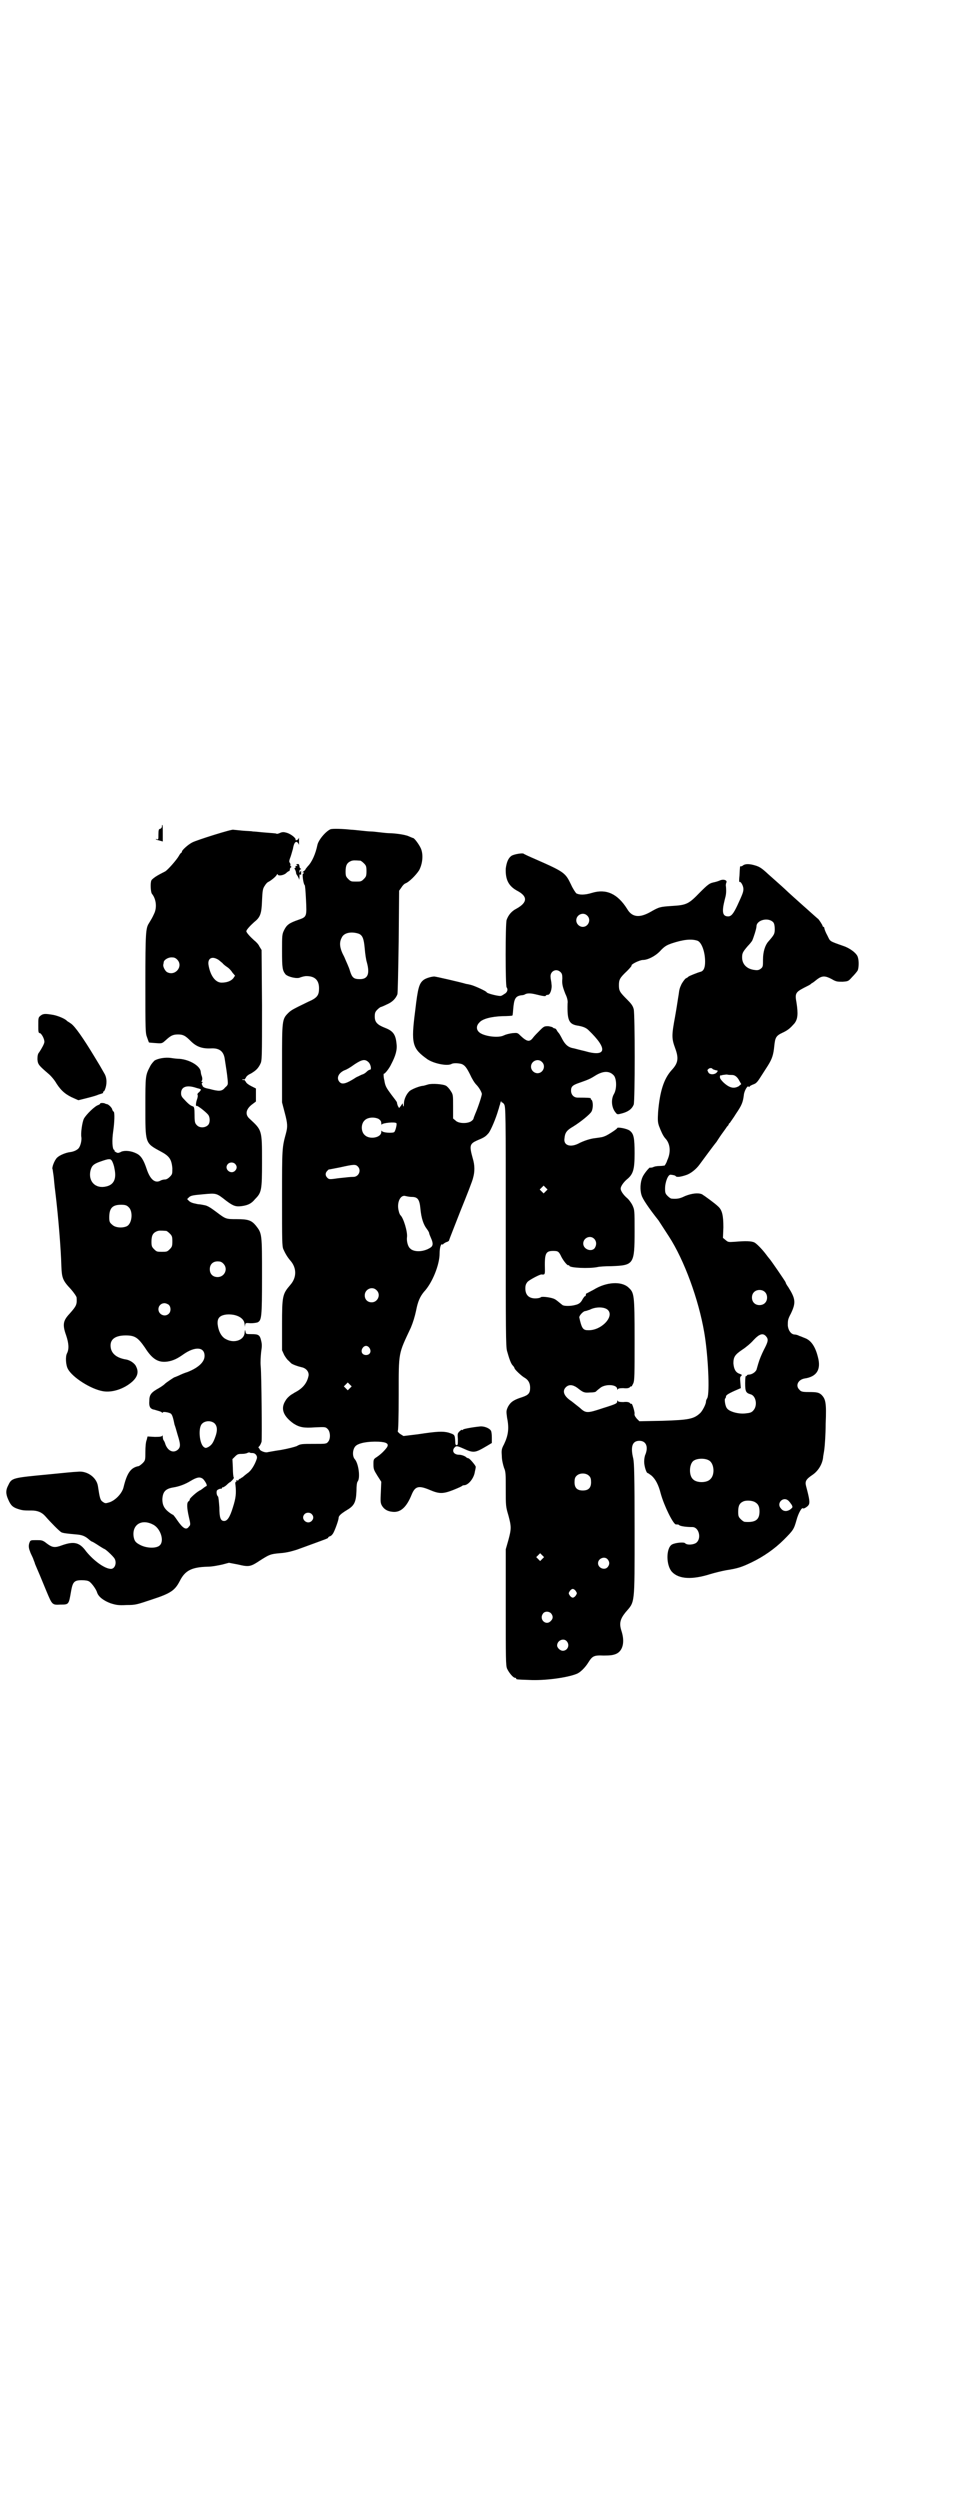 <?xml version="1.0" standalone="no"?>
<!DOCTYPE svg PUBLIC "-//W3C//DTD SVG 20010904//EN"
 "http://www.w3.org/TR/2001/REC-SVG-20010904/DTD/svg10.dtd">
<svg version="1.0" xmlns="http://www.w3.org/2000/svg"
 width="1112pt" height="2870pt" viewBox="0 0 1112 2870"
 preserveAspectRatio="xMidYMid meet">
<g transform="translate(0,2870) scale(0.5,-0.5)"
fill="#000000" stroke="none">
<path d="M372 3842 c0 -2 -2 -4 -4 -5 -3 0 -4 -2 -4 -13 0 -10 0 -12 -3 -11
-2 1 -3 1 -3 0 1 -1 5 -2 9 -3 l7 -2 0 19 c0 11 0 19 -1 19 -1 0 -1 -2 -1 -4z"/>
<path d="M759 3836 c-11 -5 -28 -25 -30 -37 -4 -19 -12 -38 -22 -48 -3 -4 -6
-7 -5 -7 0 0 -1 -2 -4 -4 -3 -2 -4 -4 -2 -3 1 1 2 0 2 -1 0 -1 -1 -2 -2 -2 -2
-1 1 -24 4 -26 1 -1 2 -13 3 -33 2 -40 2 -40 -18 -47 -20 -7 -26 -11 -32 -23
-5 -10 -5 -12 -5 -49 0 -39 1 -44 8 -53 6 -6 27 -11 34 -7 3 1 9 3 14 3 19 0
29 -9 29 -28 0 -16 -4 -22 -25 -31 -35 -17 -39 -19 -46 -26 -14 -14 -14 -17
-14 -116 l0 -89 6 -23 c7 -26 7 -33 3 -48 -9 -33 -9 -34 -9 -148 0 -98 0 -111
3 -118 4 -9 9 -18 16 -26 15 -17 15 -39 0 -56 -18 -21 -19 -25 -19 -92 l0 -58
5 -11 c3 -5 7 -11 10 -13 2 -2 5 -5 6 -6 4 -3 15 -7 24 -9 10 -2 17 -10 16
-19 -3 -16 -12 -28 -28 -37 -6 -3 -11 -7 -12 -7 -9 -7 -11 -10 -15 -17 -9 -17
-2 -33 20 -49 14 -9 24 -11 50 -9 24 1 24 1 29 -4 6 -6 7 -22 1 -29 -4 -5 -5
-5 -33 -5 -27 0 -31 0 -39 -5 -5 -2 -20 -6 -37 -9 -15 -2 -29 -5 -30 -5 -5 -2
-17 3 -18 6 -1 2 -2 4 -3 4 -1 0 0 2 2 4 2 2 4 7 5 10 1 8 0 150 -2 173 -1 10
0 23 1 33 2 13 2 18 0 26 -3 13 -6 15 -22 15 -13 0 -13 0 -14 6 -1 5 -1 5 -2
-2 0 -17 -23 -26 -42 -16 -11 5 -18 18 -20 35 -1 14 5 20 20 22 23 2 42 -8 42
-23 1 -6 1 -7 1 -2 1 6 1 6 13 5 6 0 13 1 16 2 9 5 10 11 10 106 0 98 0 98
-14 116 -10 12 -17 15 -44 15 -26 0 -25 0 -49 18 -12 9 -19 13 -25 14 -5 1
-10 2 -12 2 -2 0 -7 1 -11 2 -5 1 -10 3 -13 6 l-4 4 4 4 c4 4 9 5 32 7 32 3
31 3 54 -15 16 -12 22 -14 36 -12 14 2 22 6 30 16 15 15 16 20 16 86 0 73 0
72 -28 98 -12 10 -9 23 6 34 l8 6 0 15 0 15 -10 5 c-6 3 -12 7 -13 10 -2 3 -4
5 -4 5 -1 -1 -3 -1 -4 0 -1 0 -1 1 1 1 1 0 2 0 3 0 1 -1 2 1 4 4 1 3 6 7 11 9
12 7 17 12 22 22 4 8 4 11 4 135 l-1 127 -5 8 c-2 5 -8 11 -12 14 -10 9 -18
18 -18 21 0 3 8 12 18 21 14 11 17 19 18 49 1 24 2 28 6 34 3 5 6 8 8 9 5 2
19 13 20 17 1 1 2 2 2 1 0 -5 13 -3 19 2 3 3 6 5 7 5 1 0 2 2 2 4 0 2 1 4 3 5
1 1 1 1 -1 2 -1 1 -1 2 -1 3 1 1 0 3 -1 5 -2 2 -2 5 2 15 2 6 4 14 5 17 2 12
5 17 9 16 2 -1 4 -4 5 -7 0 -3 0 1 0 8 0 7 0 11 0 9 -1 -3 -3 -5 -5 -6 -2 0
-4 0 -3 1 2 3 -10 13 -20 16 -7 2 -10 2 -15 0 -4 -2 -8 -3 -9 -2 -2 1 -8 1
-31 3 -9 1 -20 2 -23 2 -3 1 -15 1 -25 2 -10 1 -19 2 -20 2 -2 2 -82 -23 -94
-29 -10 -5 -24 -18 -24 -21 0 -2 -1 -3 -2 -3 0 0 -3 -3 -5 -7 -5 -9 -26 -33
-32 -36 -2 -1 -10 -5 -17 -9 -7 -4 -13 -9 -14 -11 -3 -5 -2 -27 1 -31 10 -12
12 -32 5 -46 -4 -9 -6 -12 -12 -22 -7 -11 -8 -21 -8 -137 0 -109 0 -115 4
-125 2 -6 4 -11 4 -11 0 -1 7 -1 18 -2 13 -1 13 0 21 7 11 10 16 13 28 13 12
0 17 -3 29 -15 13 -13 26 -18 47 -17 18 1 28 -6 31 -22 3 -19 6 -38 7 -50 1
-11 1 -12 -6 -18 -7 -9 -14 -9 -36 -3 -11 2 -15 4 -16 8 -2 4 -2 5 0 6 1 2 1
2 -1 2 -1 0 -2 1 0 3 1 2 1 6 0 9 -2 6 -2 5 -3 13 -3 13 -26 26 -48 28 -5 0
-14 1 -20 2 -13 2 -30 -1 -38 -6 -2 -2 -7 -7 -10 -13 -11 -21 -11 -22 -11 -92
0 -85 -1 -84 34 -103 21 -11 26 -18 28 -39 0 -13 0 -14 -6 -20 -4 -4 -8 -6
-11 -6 -3 0 -8 -1 -11 -3 -12 -6 -23 3 -31 27 -7 21 -13 31 -24 36 -12 6 -26
7 -34 4 -3 -2 -7 -3 -8 -3 -3 0 -10 5 -8 5 1 0 1 1 -1 2 -4 2 -5 22 -2 42 3
21 4 44 1 46 -1 0 -2 2 -3 4 0 4 -8 12 -12 13 -2 0 -4 1 -6 2 -4 1 -10 1 -10
-1 0 -1 -2 -2 -4 -3 -8 -2 -28 -22 -33 -31 -4 -7 -8 -35 -6 -43 1 -7 -2 -21
-7 -26 -4 -4 -11 -7 -18 -8 -10 -1 -25 -7 -31 -13 -6 -6 -13 -24 -10 -27 0 -1
1 -7 2 -14 1 -7 2 -23 4 -37 7 -57 13 -132 14 -171 1 -27 3 -33 22 -53 7 -8
13 -17 13 -19 1 -16 0 -19 -16 -37 -15 -16 -17 -25 -8 -50 6 -18 7 -31 2 -41
-4 -7 -3 -27 2 -36 10 -19 52 -46 80 -51 21 -4 49 5 68 22 12 11 15 22 9 34
-3 8 -15 16 -25 17 -22 4 -34 15 -34 32 0 15 12 23 35 23 21 0 28 -5 44 -28
17 -27 31 -35 52 -32 13 2 23 7 37 17 26 18 48 17 48 -4 0 -14 -14 -27 -39
-37 -7 -2 -16 -6 -20 -8 -5 -2 -9 -4 -10 -4 -1 0 -22 -14 -23 -16 -1 -1 -6 -5
-13 -9 -18 -10 -22 -15 -22 -30 -1 -12 2 -17 9 -19 2 0 7 -2 11 -3 4 -1 9 -3
9 -4 1 -1 2 -1 2 0 0 3 16 0 19 -3 3 -3 5 -10 8 -25 1 -2 4 -12 7 -23 7 -22 7
-28 1 -34 -10 -9 -23 -4 -29 12 -1 4 -3 8 -4 9 -1 1 -2 5 -2 8 0 3 -1 5 -1 3
-1 -2 -4 -3 -17 -3 l-17 1 -2 -8 c-2 -4 -3 -16 -3 -27 0 -18 0 -20 -6 -26 -3
-3 -7 -6 -9 -7 -18 -3 -27 -15 -35 -48 -3 -14 -18 -30 -32 -35 -10 -3 -10 -3
-16 1 -6 4 -7 10 -11 36 -3 20 -25 36 -47 33 -6 0 -36 -3 -66 -6 -84 -8 -85
-8 -93 -25 -6 -11 -6 -20 0 -33 6 -14 11 -18 24 -22 10 -3 13 -3 30 -3 13 0
23 -4 31 -13 13 -15 33 -35 37 -37 4 -2 13 -3 35 -5 13 -1 20 -4 29 -12 3 -3
7 -5 8 -5 0 0 7 -4 13 -8 6 -4 13 -8 13 -8 3 0 20 -16 24 -22 6 -10 1 -24 -8
-24 -14 0 -39 18 -57 40 -15 21 -28 24 -56 14 -16 -6 -22 -5 -34 4 -10 8 -12
8 -24 8 -13 0 -14 0 -16 -5 -3 -7 -2 -14 1 -21 1 -4 5 -11 7 -16 2 -6 4 -10 4
-11 0 -1 2 -5 4 -10 4 -9 9 -21 23 -55 13 -31 13 -31 32 -30 19 0 19 0 24 29
4 23 7 27 25 27 8 0 14 -1 17 -3 6 -4 16 -18 18 -25 3 -10 15 -19 31 -25 13
-4 18 -5 37 -4 21 0 23 1 59 13 43 14 52 21 63 42 12 24 27 32 64 33 10 0 25
3 34 5 l15 4 21 -4 c25 -6 29 -5 50 9 22 14 24 15 46 17 15 1 26 4 39 8 74 27
72 26 72 28 0 1 2 2 4 3 2 0 5 3 7 6 4 6 13 31 13 36 0 5 6 10 19 18 17 10 21
18 22 44 0 12 1 20 3 22 6 8 2 41 -7 51 -6 7 -5 23 2 30 7 7 28 11 53 10 19
-1 24 -5 19 -13 -5 -7 -14 -16 -23 -22 -8 -5 -8 -6 -8 -17 0 -11 1 -13 9 -26
l9 -14 -1 -24 c-1 -20 -1 -24 2 -30 5 -9 13 -14 25 -15 18 -2 32 10 44 40 8
19 16 21 42 10 21 -9 30 -9 53 0 10 4 19 8 20 9 1 1 3 2 5 2 10 0 23 16 25 31
1 4 2 9 2 11 1 2 -14 20 -17 20 -2 0 -5 2 -7 4 -4 2 -9 4 -14 4 -11 0 -17 7
-12 15 5 6 6 6 20 0 26 -12 28 -11 57 6 l10 6 0 13 c0 7 -1 14 -2 15 -3 6 -16
11 -25 10 -20 -2 -39 -6 -39 -7 0 -1 -1 -2 -2 -1 -1 1 -4 -1 -6 -3 -5 -5 -5
-6 -4 -18 0 -12 0 -14 -3 -14 -2 0 -3 2 -3 7 -1 18 -1 17 -16 22 -13 3 -24 3
-70 -4 l-33 -4 -8 5 c-4 3 -6 6 -5 7 1 1 2 29 2 83 0 100 -1 92 28 154 5 12 9
25 12 39 4 21 9 32 18 43 19 20 36 62 36 88 0 13 3 23 6 21 1 -1 2 0 2 0 0 1
3 3 7 5 4 1 7 3 7 5 0 1 12 31 26 67 15 37 28 70 29 76 4 14 4 29 -1 45 -8 29
-7 33 11 41 17 7 19 9 26 17 5 7 16 32 22 53 1 2 2 8 4 13 1 6 3 8 3 6 0 -2 1
-3 1 -2 1 0 3 -1 5 -4 4 -6 4 -19 4 -281 0 -235 0 -277 3 -286 5 -18 9 -29 13
-33 2 -2 4 -5 4 -6 0 -3 16 -18 23 -22 9 -5 13 -13 13 -23 0 -13 -4 -17 -19
-22 -19 -6 -26 -11 -32 -22 -4 -9 -4 -10 -2 -25 5 -24 3 -40 -7 -61 -6 -11 -6
-14 -5 -28 0 -8 3 -20 5 -26 4 -9 4 -14 4 -49 0 -38 0 -40 6 -60 7 -26 7 -31
0 -57 l-6 -21 0 -133 c0 -117 0 -134 3 -141 4 -9 14 -21 18 -21 2 0 3 -1 3 -2
0 -2 1 -2 29 -3 36 -2 88 5 110 14 8 3 19 14 26 25 10 16 13 18 36 17 16 0 22
1 29 4 15 7 20 27 12 52 -6 18 -3 28 9 43 22 26 21 13 21 190 0 125 -1 153 -3
163 -7 28 -2 41 14 41 15 0 21 -13 14 -31 -2 -4 -3 -11 -3 -17 0 -10 5 -26 8
-26 1 0 5 -3 9 -6 9 -8 16 -21 21 -41 8 -29 29 -71 35 -71 5 0 6 0 8 -2 3 -2
15 -4 30 -4 14 0 21 -24 10 -35 -6 -6 -23 -7 -27 -2 -3 3 -23 1 -30 -3 -14 -8
-14 -48 0 -63 16 -17 47 -18 88 -5 10 3 26 7 37 9 26 4 35 7 58 18 27 13 53
31 74 52 22 22 23 24 29 45 4 15 12 30 15 27 1 -2 11 4 13 8 3 5 2 13 -6 43
-3 11 0 16 15 26 13 9 22 24 24 39 0 3 2 12 3 20 1 8 3 34 3 58 2 49 0 57 -10
67 -6 5 -10 6 -30 6 -13 0 -17 1 -20 5 -10 9 -4 23 11 26 29 4 39 21 31 50 -6
24 -16 38 -30 43 -3 1 -9 4 -13 5 -3 2 -8 3 -10 3 -8 0 -15 9 -16 21 0 11 0
14 7 27 12 25 11 34 -6 61 -3 4 -6 9 -6 11 -2 4 -34 51 -38 55 -1 1 -4 5 -7 9
-9 12 -21 24 -26 27 -7 4 -22 4 -45 2 -16 -1 -16 -1 -22 4 l-6 5 1 24 c0 28
-3 40 -12 48 -7 7 -32 25 -37 28 -9 4 -24 2 -39 -4 -12 -6 -18 -7 -31 -6 -2 0
-6 3 -9 6 -5 5 -6 7 -6 17 0 15 7 33 13 32 8 -1 11 -2 12 -4 3 -2 11 -1 23 3
10 3 23 13 31 24 3 4 33 45 39 52 2 3 7 11 12 18 5 7 11 15 12 17 2 2 4 4 4 5
0 1 1 3 3 4 1 2 8 11 14 21 13 19 16 26 18 43 1 10 9 23 11 19 1 -1 2 -1 2 0
0 1 3 3 8 5 6 2 9 4 16 15 5 8 13 20 18 28 10 16 13 25 15 46 2 19 4 23 19 30
13 6 18 11 27 21 8 10 9 22 5 48 -4 21 -2 24 17 34 8 4 14 7 15 8 1 1 2 2 4 3
2 1 7 5 12 9 11 8 18 8 33 0 10 -6 13 -6 25 -6 13 1 13 1 22 11 5 5 10 11 12
14 3 4 4 22 1 31 -2 9 -18 21 -33 26 -34 12 -30 10 -37 24 -4 7 -7 15 -7 17 0
1 -1 3 -2 3 -1 0 -2 1 -2 2 0 2 -8 14 -10 16 -3 2 -27 24 -34 30 -9 8 -37 33
-43 39 -2 2 -11 10 -20 18 -9 8 -17 15 -18 16 -15 14 -20 17 -30 20 -13 4 -23
4 -28 0 -2 -2 -4 -2 -5 -2 -2 1 -2 -1 -3 -21 -1 -9 -1 -16 0 -15 3 2 9 -9 9
-16 0 -7 -2 -12 -14 -38 -9 -19 -14 -25 -21 -25 -13 0 -15 10 -8 38 3 11 4 16
3 30 -1 4 0 8 1 10 2 5 -6 8 -14 5 -4 -2 -11 -4 -16 -5 -9 -2 -13 -5 -31 -23
-26 -27 -31 -29 -64 -31 -28 -2 -29 -2 -50 -14 -25 -14 -42 -12 -53 7 -22 35
-48 47 -81 37 -16 -5 -29 -5 -36 -1 -2 2 -8 11 -12 20 -13 27 -15 29 -81 58
-14 6 -27 12 -28 13 -2 2 -22 -1 -28 -5 -7 -5 -11 -14 -13 -29 -1 -25 6 -40
26 -51 25 -13 24 -27 -1 -41 -12 -6 -19 -15 -23 -26 -3 -9 -3 -152 0 -155 4
-5 1 -12 -5 -15 -3 -2 -6 -4 -7 -4 -1 -3 -34 5 -34 8 0 2 -28 15 -37 17 -4 1
-9 2 -10 2 -13 4 -70 17 -73 17 -7 0 -20 -4 -25 -8 -10 -8 -13 -18 -19 -70
-10 -77 -7 -87 28 -112 15 -10 45 -16 55 -11 4 3 18 2 24 0 7 -3 11 -8 19 -24
4 -9 10 -19 14 -23 6 -6 12 -16 13 -21 1 -3 -10 -35 -15 -46 -2 -5 -4 -10 -4
-11 0 -1 -2 -4 -5 -6 -8 -6 -29 -6 -36 1 l-6 5 0 27 c0 28 0 28 -6 37 -3 5 -8
10 -10 11 -6 4 -33 6 -42 3 -4 -1 -9 -3 -12 -3 -9 -1 -28 -9 -31 -13 -7 -7
-12 -19 -12 -28 0 -7 -1 -8 -2 -4 l-1 5 -4 -6 -4 -5 -3 5 c-1 3 -2 6 -2 8 0 1
-6 9 -13 18 -11 15 -14 19 -16 33 -2 7 -2 16 -1 15 1 -2 12 11 17 22 10 19 14
33 12 47 -2 21 -8 29 -26 36 -18 7 -24 13 -24 26 0 8 1 11 6 16 3 3 7 6 8 6 1
0 8 3 14 6 12 5 20 13 24 23 1 2 2 57 3 121 l1 117 5 7 c3 5 7 9 10 10 8 3 24
19 31 30 8 15 10 36 4 50 -4 9 -15 24 -18 24 -1 0 -5 2 -10 4 -4 2 -14 4 -21
5 -7 1 -17 2 -22 2 -5 0 -15 1 -23 2 -8 1 -17 2 -21 2 -4 0 -14 1 -23 2 -9 1
-19 2 -22 2 -18 2 -43 3 -48 1z m69 -72 c1 0 5 -3 8 -6 5 -5 6 -7 6 -18 0 -11
-1 -13 -6 -18 -6 -6 -7 -6 -18 -6 -11 0 -12 0 -18 6 -5 5 -6 7 -6 17 0 14 3
20 12 24 5 2 8 2 22 1z m521 -126 c10 -9 3 -26 -10 -26 -8 0 -15 7 -15 15 0
13 16 20 25 11z m428 -16 c2 -3 3 -8 3 -15 0 -11 -1 -13 -15 -29 -7 -8 -12
-23 -12 -41 0 -15 0 -17 -5 -21 -4 -3 -7 -4 -14 -3 -18 2 -29 13 -29 29 0 10
2 13 13 26 4 4 8 9 10 12 3 6 10 28 10 33 0 15 28 22 39 9z m-952 -26 c8 -4
11 -11 13 -34 1 -12 3 -26 5 -32 7 -26 2 -38 -16 -38 -14 0 -18 3 -23 19 -2 8
-9 22 -13 32 -11 20 -12 33 -6 44 5 12 23 15 40 9z m778 -16 c9 -4 17 -25 17
-48 0 -13 -3 -21 -10 -23 -8 -2 -27 -10 -28 -11 -1 -1 -3 -3 -6 -4 -3 -2 -7
-8 -10 -13 -4 -9 -5 -10 -7 -26 -1 -5 -4 -27 -8 -49 -8 -43 -8 -50 0 -72 9
-24 7 -35 -8 -51 -18 -20 -27 -49 -31 -96 -1 -18 -1 -23 2 -32 5 -13 9 -22 14
-28 12 -12 14 -32 5 -51 -2 -7 -6 -12 -6 -12 -1 0 -6 -1 -12 -1 -5 0 -12 -1
-15 -3 -4 -1 -6 -1 -6 -1 0 4 -15 -14 -18 -22 -5 -11 -6 -29 -2 -41 2 -8 16
-29 39 -58 2 -3 11 -17 24 -37 35 -54 68 -144 81 -220 9 -52 13 -139 7 -151
-2 -3 -3 -6 -3 -8 0 -6 -8 -21 -13 -26 -15 -14 -26 -16 -87 -18 l-53 -1 -6 6
c-4 5 -6 8 -5 12 0 6 -6 24 -7 22 -1 0 -3 0 -4 2 -2 2 -7 3 -15 2 -9 0 -12 1
-13 3 0 2 -1 1 -1 -1 0 -5 -1 -6 -33 -16 -36 -12 -39 -12 -53 1 -5 4 -14 11
-19 15 -17 11 -22 23 -13 32 7 7 16 6 26 -1 14 -11 16 -12 29 -11 9 0 14 1 15
3 2 2 7 6 11 9 13 8 37 6 37 -4 0 -2 1 -3 1 -1 1 2 4 3 13 3 8 -1 13 0 15 2 1
2 3 2 4 2 0 -1 2 3 4 7 3 7 3 19 3 101 0 104 -1 107 -14 119 -16 15 -51 13
-80 -5 -6 -3 -13 -7 -15 -8 -2 0 -3 -2 -3 -4 0 -2 -1 -3 -2 -3 -1 0 -3 -3 -5
-6 -4 -8 -8 -12 -17 -14 -10 -3 -27 -3 -30 0 -9 7 -13 11 -17 13 -6 4 -29 7
-32 5 -2 -2 -8 -3 -13 -3 -15 0 -23 8 -23 23 0 8 2 11 5 15 5 5 28 17 32 17 7
-1 8 0 8 9 -1 39 1 45 19 45 11 0 13 -1 19 -14 6 -11 14 -20 16 -19 1 1 2 0 2
-1 0 -5 46 -7 65 -3 3 1 18 2 32 2 51 2 53 4 53 80 0 49 0 49 -5 60 -3 6 -9
14 -13 17 -8 7 -14 16 -14 21 0 5 6 14 14 21 15 12 18 23 18 60 0 36 -2 45
-11 52 -6 5 -29 9 -29 6 0 -2 -20 -15 -27 -18 -7 -3 -9 -3 -23 -5 -11 -1 -27
-6 -40 -13 -19 -9 -34 -3 -31 13 1 12 5 18 19 26 18 11 40 29 43 35 4 7 4 23
0 27 -2 1 -2 3 -2 3 1 1 0 1 -1 1 -4 1 -22 1 -29 1 -9 0 -15 7 -15 16 0 10 4
13 22 19 17 6 22 8 33 15 19 12 34 12 44 0 6 -9 6 -30 0 -41 -8 -13 -6 -33 4
-44 3 -4 4 -4 15 -1 14 4 22 10 26 20 3 10 3 206 0 219 -2 8 -6 13 -15 22 -17
17 -19 20 -19 33 0 13 2 17 19 33 6 6 11 12 10 12 -2 3 19 13 26 13 12 0 31
10 42 23 9 9 13 11 24 15 27 9 46 11 60 6z m-1196 -43 c15 -15 -4 -39 -23 -29
-4 2 -9 11 -9 16 0 2 1 4 1 6 0 6 10 12 18 12 6 0 9 -1 13 -5z m92 1 c3 -1 8
-6 12 -9 3 -4 9 -8 12 -10 3 -2 8 -7 11 -12 l6 -7 -4 -6 c-5 -6 -14 -10 -27
-10 -14 0 -26 16 -30 41 -2 14 7 20 20 13z m789 -30 c3 -3 4 -6 4 -14 -1 -13
0 -18 7 -36 4 -8 6 -16 5 -22 -1 -39 3 -48 25 -51 11 -2 18 -5 23 -10 45 -43
42 -63 -9 -48 -9 2 -20 5 -24 6 -13 2 -20 8 -27 21 -3 6 -7 13 -8 14 -2 2 -4
5 -5 7 -1 2 -3 4 -5 4 -1 0 -3 1 -4 2 0 1 -5 2 -10 3 -9 0 -10 0 -19 -9 -6 -6
-13 -13 -16 -17 -8 -11 -14 -10 -29 4 -7 7 -7 7 -19 6 -7 -1 -15 -3 -19 -5
-13 -7 -47 -2 -57 7 -7 6 -7 15 0 22 7 9 28 14 53 15 12 0 22 1 22 1 2 0 2 2
3 14 2 25 5 31 19 33 3 0 7 1 8 2 5 3 13 3 25 0 16 -4 23 -5 23 -3 0 1 2 2 5
2 5 0 10 14 8 25 0 5 -2 11 -2 15 -2 14 13 22 23 12z m-441 -207 c5 -5 7 -17
3 -17 -2 0 -5 -2 -8 -5 -2 -2 -6 -5 -10 -6 -3 -1 -8 -4 -13 -6 -23 -15 -33
-18 -39 -11 -8 9 -2 21 12 27 4 1 14 7 22 13 18 12 25 13 33 5z m398 1 c10 -9
3 -26 -10 -26 -8 0 -15 7 -15 15 0 13 16 20 25 11z m392 -16 c0 -1 4 -2 7 -3
6 -1 6 -1 3 -5 -5 -6 -18 -6 -20 1 -2 3 -2 5 0 6 2 3 8 4 10 1z m45 -14 c6 0
12 -4 17 -14 l4 -7 -6 -5 c-11 -6 -21 -4 -35 9 -5 5 -8 9 -8 12 0 3 1 5 2 4 0
0 3 0 4 1 2 0 7 1 10 1 4 -1 9 -1 12 -1z m-1230 -30 c12 -3 11 -3 6 -9 -4 -3
-5 -5 -4 -7 1 -1 0 -6 -1 -9 -3 -8 -4 -18 -1 -16 2 1 20 -13 26 -20 5 -6 5
-19 0 -24 -7 -7 -20 -7 -26 0 -4 4 -5 7 -5 23 0 16 -1 19 -4 20 -4 1 -9 4 -19
15 -6 6 -8 9 -8 15 0 15 13 20 36 12z m418 -71 c4 -3 6 -5 6 -10 0 -3 1 -4 1
-3 1 4 32 7 34 3 1 -3 -2 -16 -5 -20 -3 -3 -28 -2 -29 3 0 1 -1 0 -1 -3 0 -13
-27 -18 -38 -7 -9 8 -9 26 0 34 7 7 22 8 32 3z m-613 -96 c2 -3 5 -11 6 -18 5
-23 -1 -37 -19 -41 -25 -6 -42 12 -36 37 3 11 7 15 25 21 17 6 21 6 24 1z
m283 -7 c5 -5 5 -11 0 -16 -10 -10 -27 5 -16 16 4 4 12 4 16 0z m282 -6 c9 -9
2 -24 -10 -24 -8 0 -14 -1 -34 -3 -21 -3 -22 -3 -26 1 -5 5 -5 11 0 16 2 2 4
4 4 3 0 0 11 2 26 5 31 7 35 7 40 2z m432 -57 l-5 -5 -4 4 -5 5 4 4 5 5 4 -4
5 -5 -4 -4z m-308 -13 c14 0 18 -6 20 -28 2 -21 7 -36 15 -46 3 -4 5 -8 5 -9
0 -2 2 -6 4 -11 6 -13 5 -19 -2 -23 -16 -10 -38 -10 -46 -1 -5 4 -8 17 -7 25
2 12 -8 45 -15 51 -1 1 -3 5 -4 10 -5 19 4 38 16 34 4 -1 10 -2 14 -2z m-651
-23 c11 -9 9 -37 -3 -44 -10 -5 -27 -4 -34 3 -6 5 -7 7 -7 17 0 21 7 29 27 29
9 0 13 -1 17 -5z m87 -55 c1 0 5 -3 8 -6 5 -5 6 -7 6 -18 0 -11 -1 -13 -6 -18
-6 -6 -7 -6 -18 -6 -11 0 -12 0 -18 6 -5 5 -6 7 -6 17 0 14 3 20 12 24 5 2 8
2 22 1z m983 -18 c6 -6 6 -15 1 -22 -8 -9 -26 -2 -26 11 0 13 16 20 25 11z
m-852 -57 c12 -12 3 -31 -13 -31 -11 0 -18 7 -18 18 0 11 7 18 18 18 6 0 9 -1
13 -5z m352 -61 c11 -10 3 -28 -11 -28 -9 0 -16 6 -16 16 0 14 17 22 27 12z
m892 -4 c7 -6 7 -19 1 -25 -6 -7 -19 -7 -25 -1 -7 6 -7 19 -1 25 6 7 19 7 25
1z m-1369 -30 c5 -5 5 -15 0 -20 -9 -9 -24 -2 -24 10 0 8 6 14 14 14 3 0 8 -2
10 -4z m1008 -11 c17 -15 -15 -49 -46 -47 -11 0 -14 6 -19 29 -1 4 9 15 14 15
2 0 6 2 10 3 13 7 33 7 41 0z m364 -61 c6 -7 5 -12 -5 -31 -5 -10 -10 -22 -12
-29 -2 -6 -4 -14 -5 -17 -3 -6 -11 -11 -18 -11 -2 0 -4 -1 -4 -2 0 -1 -1 -2
-2 -1 -1 1 -2 -5 -2 -17 0 -19 2 -22 12 -25 13 -3 17 -26 7 -37 -4 -5 -8 -6
-18 -7 -16 -2 -38 4 -43 12 -4 5 -6 21 -4 22 1 1 2 3 2 5 0 3 6 7 27 16 l7 3
-1 13 c-1 10 -1 13 2 15 2 2 2 3 -4 5 -9 3 -13 11 -14 24 0 15 4 20 20 31 8 5
20 15 26 22 14 15 22 17 29 9z m-911 -27 c5 -8 1 -16 -8 -16 -9 0 -13 8 -8 16
2 3 5 5 8 5 3 0 6 -2 8 -5z m-45 -92 l-5 -5 -4 4 -5 5 4 4 5 5 4 -4 5 -5 -4
-4z m-310 -82 c5 -6 6 -15 1 -29 -5 -14 -8 -19 -16 -24 -6 -3 -7 -3 -11 0 -10
8 -13 44 -4 53 7 8 23 8 30 0z m86 -67 c7 0 12 -7 10 -13 -4 -13 -13 -28 -21
-33 -4 -3 -9 -7 -11 -9 -2 -1 -5 -3 -6 -4 -2 0 -4 -2 -4 -3 0 -1 -1 -1 -3 -1
-3 1 -3 1 -2 -1 1 -1 0 -2 -1 -2 -1 0 -2 -3 -1 -7 2 -20 1 -30 -6 -52 -7 -23
-13 -31 -20 -31 -8 0 -11 7 -11 31 -1 13 -2 24 -3 25 -3 3 -4 8 -3 13 0 2 7 6
11 5 0 0 1 1 1 2 0 1 1 2 2 1 0 0 5 2 9 6 4 4 7 6 7 6 0 -1 2 1 5 4 3 3 5 6 4
7 -1 1 -2 11 -2 22 l-1 20 6 6 c5 5 7 6 15 6 6 0 11 1 13 2 2 1 4 2 6 1 1 -1
4 -1 6 -1z m1049 -17 c12 -7 14 -33 3 -43 -8 -9 -32 -9 -40 0 -9 8 -9 32 0 41
7 7 27 8 37 2z m-275 -36 c3 -3 4 -7 4 -14 0 -13 -6 -19 -19 -19 -13 0 -19 6
-19 19 0 7 1 11 4 14 7 8 23 8 30 0z m-887 -7 c6 -7 10 -15 7 -16 -1 0 -3 -2
-5 -3 -1 -1 -5 -4 -8 -6 -8 -3 -25 -19 -25 -21 0 -2 -1 -4 -3 -5 -4 -3 -4 -14
1 -36 4 -17 4 -18 0 -22 -6 -9 -14 -4 -27 15 -4 6 -8 11 -9 12 -1 0 -6 3 -11
7 -10 8 -14 16 -14 29 1 17 7 24 25 27 13 2 27 7 40 15 15 9 22 10 29 4z
m1345 -50 c2 -2 5 -6 7 -9 3 -6 2 -6 -4 -11 -8 -5 -16 -4 -21 3 -11 12 6 29
18 17z m-77 -3 c7 -4 10 -10 10 -21 0 -19 -9 -26 -34 -24 -2 0 -6 3 -9 6 -5 5
-6 7 -6 17 0 14 3 20 12 24 7 3 21 2 27 -2z m-1019 -27 c5 -5 5 -11 0 -16 -10
-10 -27 5 -16 16 4 4 12 4 16 0z m-363 -25 c16 -9 25 -37 14 -47 -7 -7 -28 -7
-43 0 -12 6 -15 9 -17 20 -4 28 19 42 46 27z m893 -78 l-5 -5 -4 4 -5 5 4 4 5
5 4 -4 5 -5 -4 -4z m150 -1 c5 -6 5 -12 0 -18 -7 -8 -22 -2 -22 9 0 11 15 17
22 9z m-73 -73 c3 -5 3 -5 0 -10 -2 -3 -5 -5 -7 -5 -2 0 -5 2 -7 5 -3 5 -3 5
0 10 2 3 5 5 7 5 2 0 5 -2 7 -5z m-57 -51 c5 -6 5 -12 0 -17 -11 -13 -29 3
-18 17 4 5 13 5 18 0z m36 -64 c8 -9 2 -22 -9 -22 -6 0 -13 7 -13 12 0 12 15
18 22 10z"/>
<path d="M683 3756 c-3 0 -3 -1 -1 -2 2 -2 2 -2 -1 -2 -2 0 -3 -1 -2 -2 1 -1
0 -2 -1 -3 -2 0 -2 -1 -1 -2 1 -1 2 -4 3 -7 0 -3 1 -6 3 -8 1 -2 3 -5 4 -8 0
-3 1 -2 1 4 0 7 1 8 2 6 1 -2 2 -1 2 4 0 6 -1 6 -2 3 -2 -4 -2 -4 -2 1 0 2 1
4 3 4 1 0 1 0 0 2 -2 0 -3 3 -3 6 -1 4 -2 5 -5 4z"/>
<path d="M93 3408 c-5 -4 -5 -5 -5 -22 0 -15 0 -18 4 -18 4 -2 10 -13 10 -20
0 -4 -6 -15 -12 -24 -3 -3 -4 -8 -4 -16 1 -12 3 -14 25 -33 5 -4 14 -14 19
-23 11 -17 22 -26 41 -34 l9 -4 20 5 c12 3 22 6 24 7 2 1 6 2 9 3 3 1 5 2 4 3
-1 1 0 2 1 2 1 0 2 2 3 4 5 12 5 27 -1 37 -9 16 -12 21 -23 39 -26 43 -45 70
-54 76 -4 3 -8 5 -9 6 -4 5 -21 12 -32 14 -18 3 -23 3 -29 -2z"/>
</g>
</svg>
